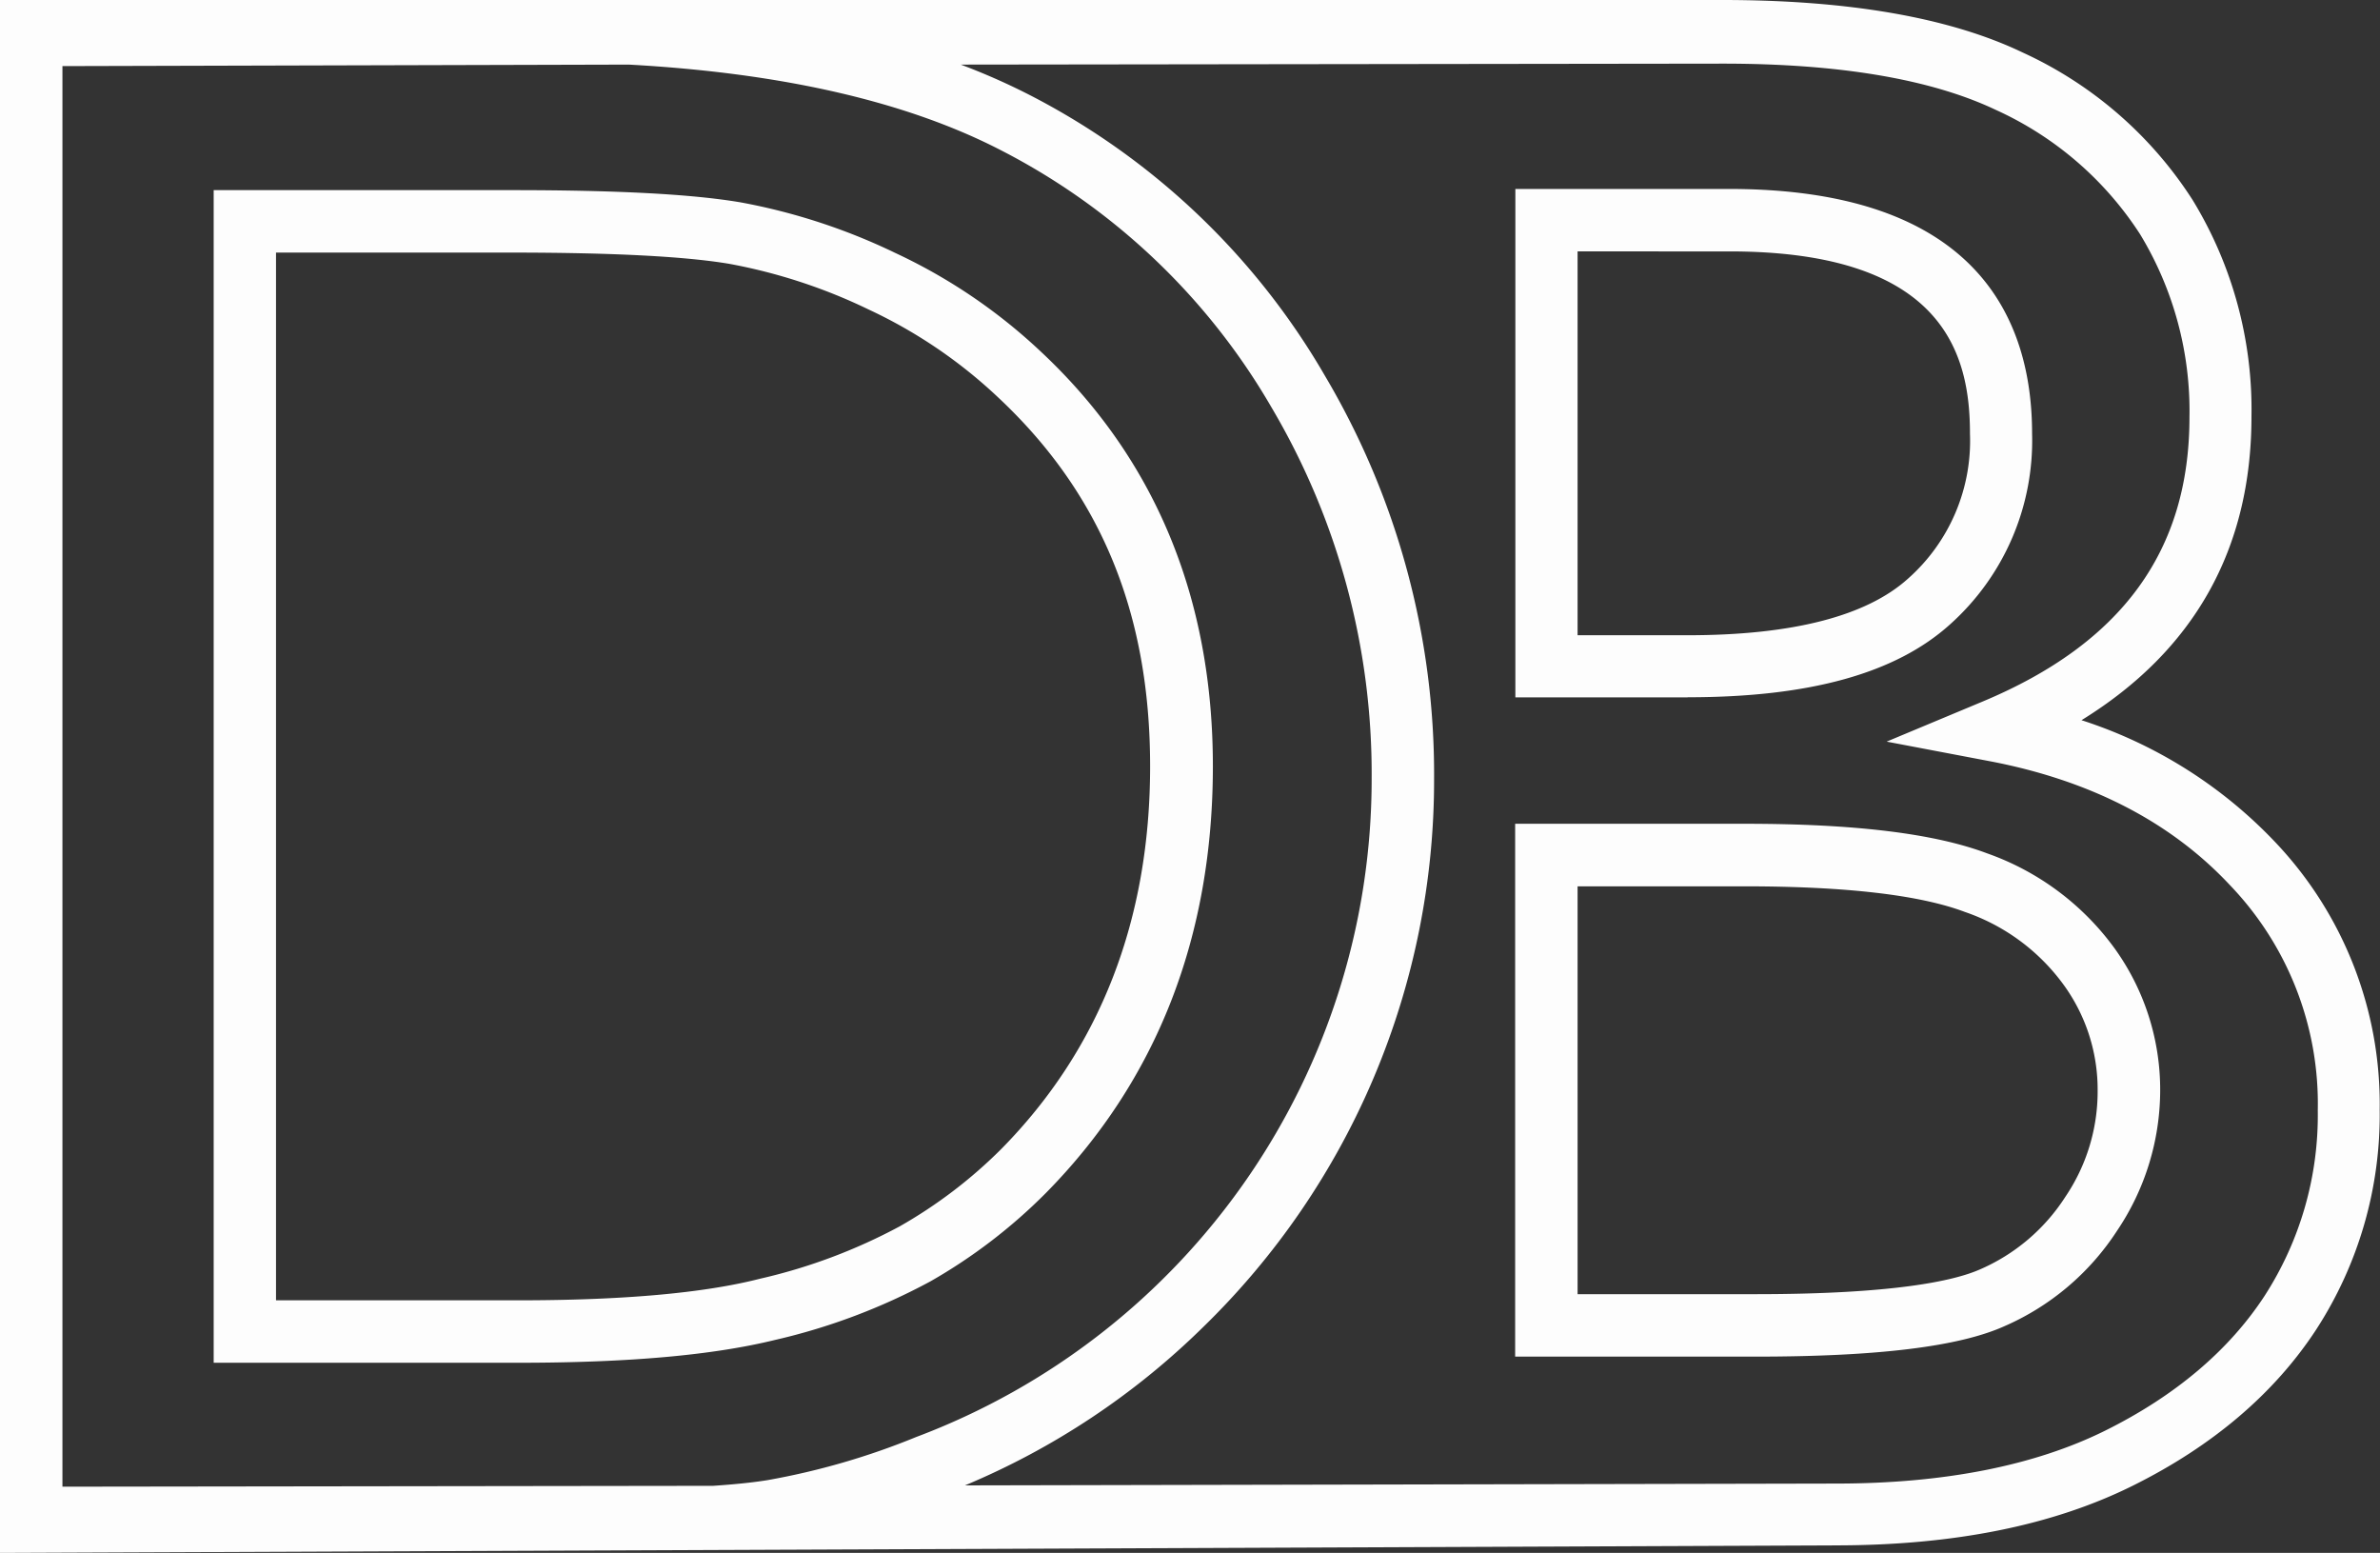 <?xml version="1.0" encoding="UTF-8" standalone="no"?>
<svg
   xmlns:dc="http://purl.org/dc/elements/1.1/"
   xmlns:cc="http://creativecommons.org/ns#"
   xmlns:rdf="http://www.w3.org/1999/02/22-rdf-syntax-ns#"
   xmlns:svg="http://www.w3.org/2000/svg"
   xmlns="http://www.w3.org/2000/svg"
   xmlns:sodipodi="http://sodipodi.sourceforge.net/DTD/sodipodi-0.dtd"
   xmlns:inkscape="http://www.inkscape.org/namespaces/inkscape"
   viewBox="0 0 221.09 144.23"
   version="1.1"
   id="svg12"
   sodipodi:docname="Monogram_white.svg"
   inkscape:version="0.92.1 r15371">
  <rect x="0" y="0" width="221.09" height="144.23" fill="#333333" stroke="none"/>
  <sodipodi:namedview
     pagecolor="#ffffff"
     bordercolor="#666666"
     borderopacity="1"
     objecttolerance="10"
     gridtolerance="10"
     guidetolerance="10"
     inkscape:pageopacity="0"
     inkscape:pageshadow="2"
     inkscape:window-width="1920"
     inkscape:window-height="1001"
     id="namedview14"
     showgrid="false"
     inkscape:zoom="1.6282962"
     inkscape:cx="110.545"
     inkscape:cy="72.114998"
     inkscape:window-x="-9"
     inkscape:window-y="-9"
     inkscape:window-maximized="1"
     inkscape:current-layer="svg12" />
  <defs
     id="defs4">
    <style
       id="style2">.cls-1{fill:#f58220;}</style>
  </defs>
  <title
     id="title6">Monogram</title>
  <g
     id="Layer_2"
     data-name="Layer 2">
    <g
       id="Headers">
      <path
         class="cls-1"
         d="M0,144.23V0H160c11.76,0,21.14,1.64,27.88,4.87a37.06,37.06,0,0,1,15.8,13.7,37.31,37.31,0,0,1,5.47,20.12c0,12.28-5.3,21.73-15.79,28.2a42.93,42.93,0,0,1,18,11.33,35.32,35.32,0,0,1,9.7,24.85,36.62,36.62,0,0,1-5.9,20.42c-3.88,5.93-9.62,10.82-17.06,14.51s-16.64,5.53-27.57,5.53ZM5.8,6.14V138.08L66.25,138q3.11-.21,5.06-.53a67.32,67.32,0,0,0,13.79-4,65.28,65.28,0,0,0,42.32-61.21,66.86,66.86,0,0,0-9.32-34.45A61.45,61.45,0,0,0,93.07,14C84.29,9.44,72.66,6.78,58.42,6ZM89.25,6a60.78,60.78,0,0,1,6.47,2.86,67.16,67.16,0,0,1,27.37,26.06,72.58,72.58,0,0,1,10.13,37.4,70.86,70.86,0,0,1-21.52,51,70.1,70.1,0,0,1-22.06,14.64l80.93-.17c10,0,18.43-1.66,25-4.92h0c6.5-3.23,11.48-7.44,14.79-12.5a30.92,30.92,0,0,0,4.95-17.24,29.31,29.31,0,0,0-8.14-20.9c-5.49-5.88-13-9.77-22.43-11.55l-9.48-1.8,8.91-3.72c12.93-5.4,19.22-14,19.22-26.41a31.61,31.61,0,0,0-4.59-17,31.37,31.37,0,0,0-13.39-11.54c-6-2.85-14.49-4.3-25.37-4.3ZM48.15,126.57H19.85V17.66H47.55c9.78,0,16.72.37,21.22,1.13h0a56.58,56.58,0,0,1,14.39,4.7,51.28,51.28,0,0,1,13.51,9.15c10.61,9.91,16,22.88,16,38.52,0,15.87-5.22,29.21-15.52,39.65A50.17,50.17,0,0,1,86.45,119,57.33,57.33,0,0,1,72,124.45C66.2,125.87,58.41,126.57,48.15,126.57Zm-22.51-5.8H48.15c9.65,0,17.19-.66,22.43-2a51.64,51.64,0,0,0,13-4.87A44.3,44.3,0,0,0,93,106.73c9.18-9.3,13.84-21.27,13.84-35.56s-4.63-25.4-14.16-34.3a45.53,45.53,0,0,0-12-8.13,50.83,50.83,0,0,0-12.9-4.23c-4.12-.7-10.94-1.05-20.26-1.05H25.64ZM163.08,126H140.75V76.51h21.33c10.24,0,17.61.9,22.52,2.75h0a24.84,24.84,0,0,1,11.84,8.83,22.46,22.46,0,0,1,4.23,13.21,23.38,23.38,0,0,1-4,13,23.82,23.82,0,0,1-10.53,8.9C181.92,125.08,174.36,126,163.08,126Zm-16.53-5.8h16.53c12.86,0,18.4-1.24,20.78-2.27a17.87,17.87,0,0,0,8-6.77,17.45,17.45,0,0,0,3-9.85,16.55,16.55,0,0,0-3.17-9.86,18.91,18.91,0,0,0-9.16-6.75c-4.19-1.58-11.07-2.38-20.47-2.38H146.55Zm10.22-55.43h-16V17.55h19.86c23.26,0,28.14,12.35,28.14,22.72A22.9,22.9,0,0,1,181.14,58C176.1,62.54,168.13,64.76,156.77,64.76ZM146.55,59h10.22c9.73,0,16.62-1.77,20.49-5.27A17.1,17.1,0,0,0,183,40.27c0-7.26-2.32-16.92-22.34-16.92H146.55Z"
         id="path8"
         style="fill:#ffffff;fill-opacity:0.991;stroke:none" />
    </g>
  </g>
</svg>
